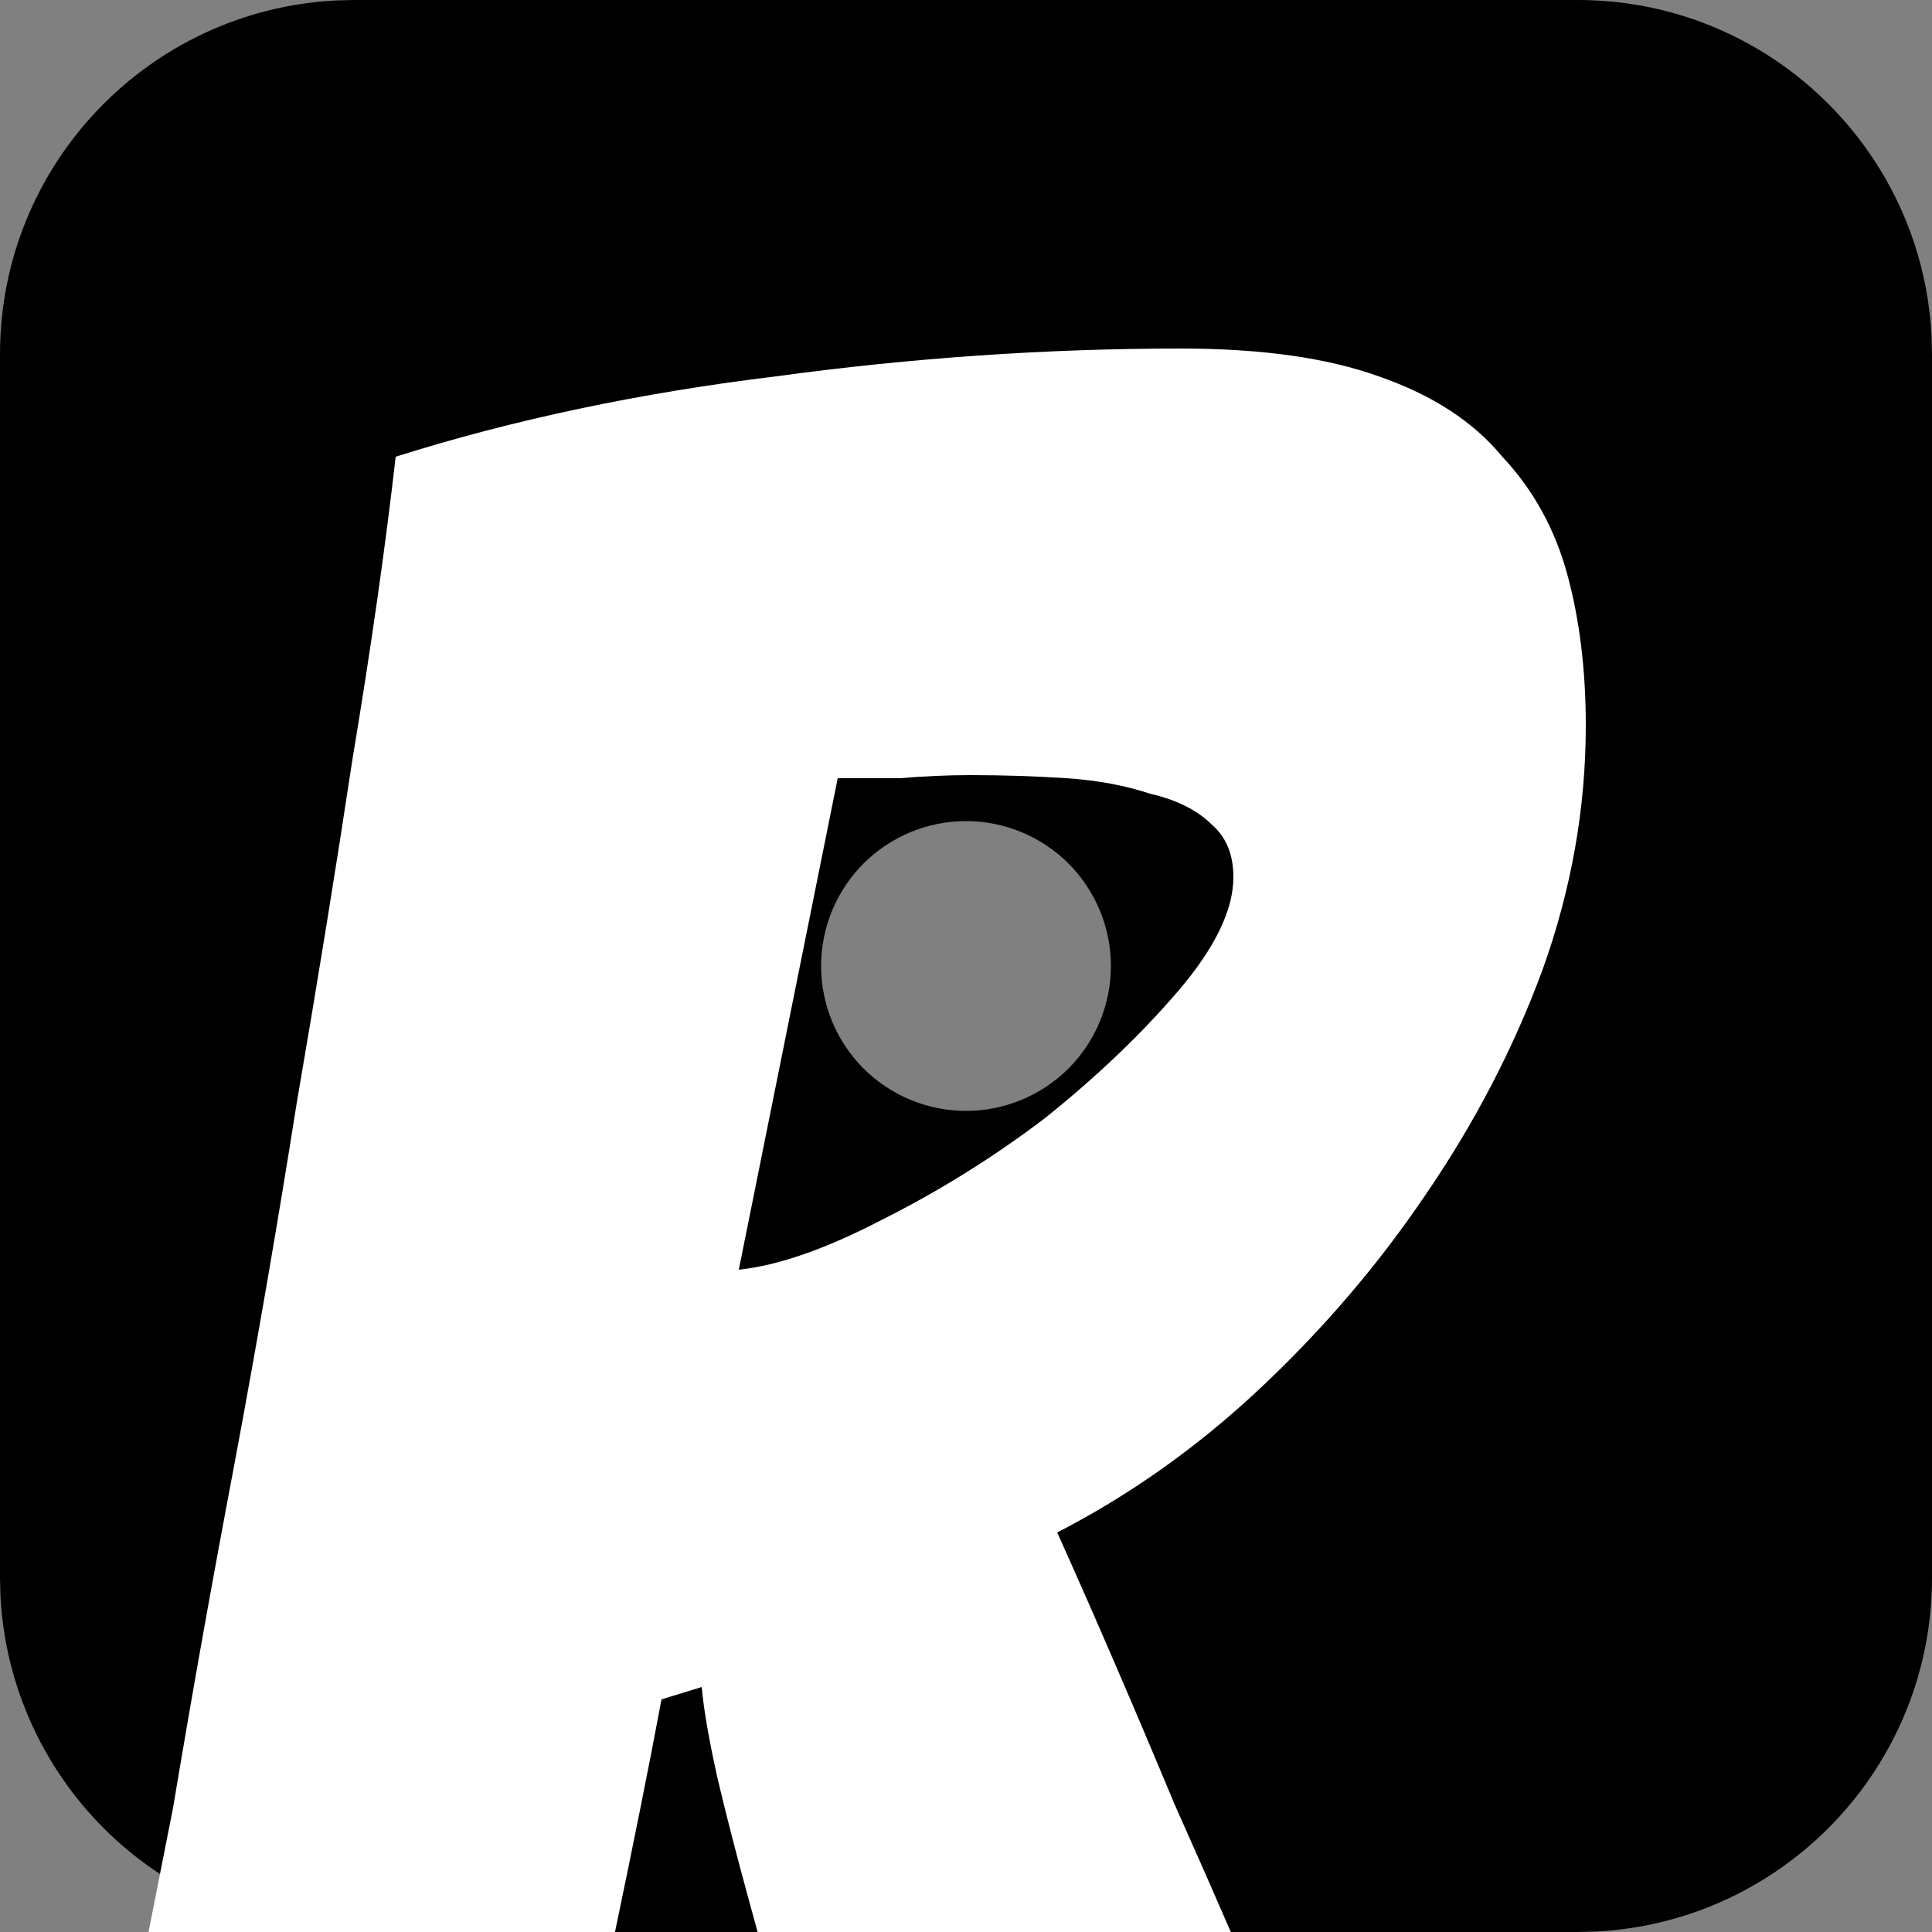 <svg width="20" height="20" viewBox="0 0 20 20" fill="none" xmlns="http://www.w3.org/2000/svg">
<rect x="0" y="0" width="20" height="20" fill="#808080" stroke="none"/>
<g clip-path="url(#clip0_209_145)">
<path d="M16.333 0C18.293 0 19.893 1.537 19.995 3.472L20 3.667V16.333C20 18.293 18.463 19.893 16.528 19.995L16.333 20H3.667C2.728 20 1.825 19.64 1.144 18.994C0.463 18.348 0.055 17.465 0.005 16.528L0 16.333V3.667C0 1.707 1.537 0.107 3.472 0.005L3.667 0H16.333ZM10 8.5C9.602 8.5 9.221 8.658 8.939 8.939C8.658 9.221 8.5 9.602 8.5 10C8.5 10.398 8.658 10.779 8.939 11.061C9.221 11.342 9.602 11.5 10 11.5C10.398 11.5 10.779 11.342 11.061 11.061C11.342 10.779 11.5 10.398 11.5 10C11.5 9.602 11.342 9.221 11.061 8.939C10.779 8.658 10.398 8.5 10 8.5Z" fill="black"/>
<path d="M0.128 27.032C0.704 24.195 1.259 21.421 1.792 18.712C1.984 17.56 2.197 16.365 2.432 15.128C2.667 13.869 2.88 12.632 3.072 11.416C3.285 10.179 3.477 8.995 3.648 7.864C3.84 6.712 3.989 5.667 4.096 4.728C5.312 4.344 6.624 4.067 8.032 3.896C9.44 3.704 10.837 3.608 12.224 3.608C13.056 3.608 13.739 3.704 14.272 3.896C14.827 4.088 15.253 4.365 15.552 4.728C15.872 5.069 16.096 5.475 16.224 5.944C16.352 6.413 16.416 6.936 16.416 7.512C16.416 8.365 16.267 9.208 15.968 10.04C15.669 10.851 15.264 11.629 14.752 12.376C14.261 13.101 13.685 13.773 13.024 14.392C12.384 14.989 11.691 15.48 10.944 15.864C11.328 16.717 11.733 17.656 12.16 18.68C12.608 19.683 13.024 20.643 13.408 21.56C13.835 22.627 14.272 23.693 14.72 24.76L9.76 26.488C9.333 25.123 8.949 23.843 8.608 22.648C8.459 22.157 8.309 21.656 8.16 21.144C8.011 20.611 7.872 20.109 7.744 19.64C7.616 19.171 7.509 18.755 7.424 18.392C7.339 18.008 7.285 17.699 7.264 17.464L6.848 17.592C6.72 18.275 6.56 19.075 6.368 19.992C6.197 20.909 6.037 21.795 5.888 22.648C5.696 23.651 5.504 24.664 5.312 25.688L0.128 27.032ZM7.648 13.144C8.053 13.101 8.544 12.931 9.12 12.632C9.717 12.333 10.283 11.981 10.816 11.576C11.349 11.149 11.808 10.712 12.192 10.264C12.576 9.816 12.768 9.421 12.768 9.08C12.768 8.845 12.693 8.664 12.544 8.536C12.395 8.387 12.181 8.28 11.904 8.216C11.648 8.131 11.36 8.077 11.04 8.056C10.72 8.035 10.389 8.024 10.048 8.024C9.813 8.024 9.568 8.035 9.312 8.056C9.077 8.056 8.864 8.056 8.672 8.056L7.648 13.144Z" fill="white"/>
</g>
<defs>
<clipPath id="clip0_209_145">
<rect width="20" height="20" fill="white"/>
</clipPath>
</defs>
</svg>
